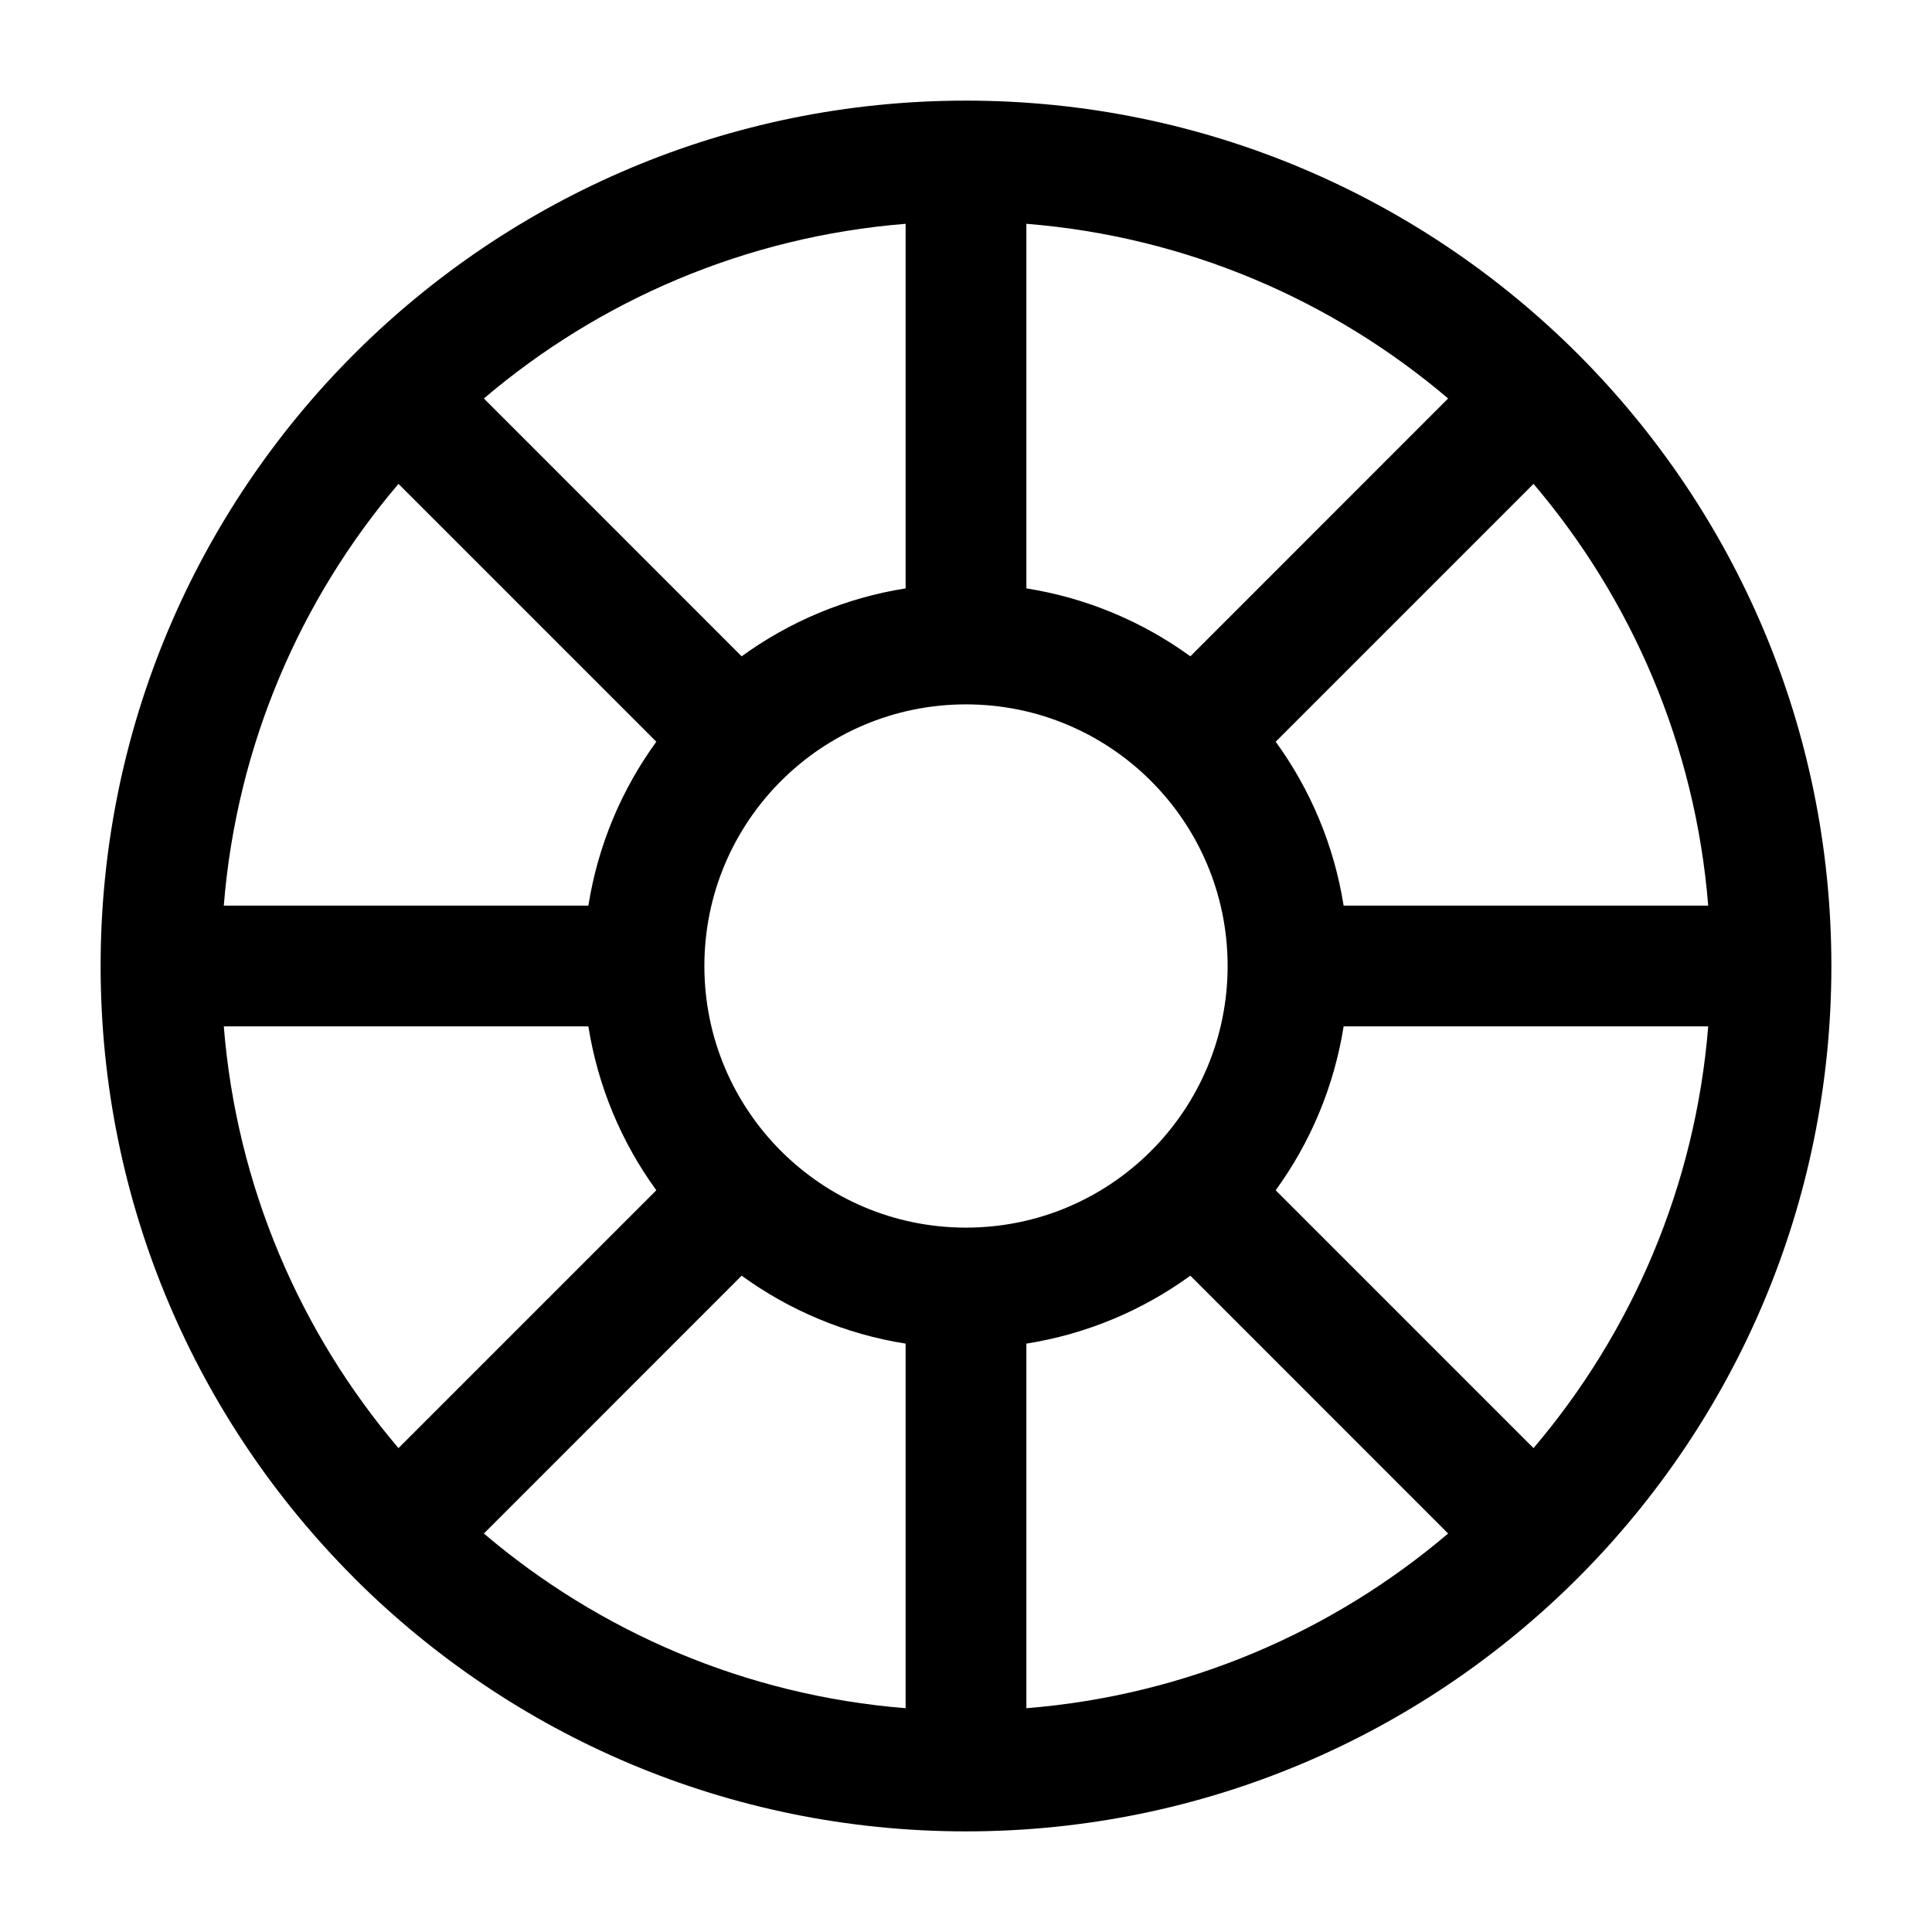 <svg width="24" height="24" viewBox="0 0 24 24" fill="none" xmlns="http://www.w3.org/2000/svg">
<g id="color-wheel">
<g clip-path="url(#clip0_232_4339)">
<g id="Weight=Dynamic">
<path id="Vector (Stroke)" fill-rule="evenodd" clip-rule="evenodd" d="M4.409 4.388C6.354 2.449 9.037 1.25 12 1.25C14.963 1.25 17.646 2.449 19.591 4.388C19.595 4.392 19.598 4.395 19.602 4.399C19.605 4.402 19.609 4.406 19.612 4.409C21.551 6.354 22.75 9.037 22.75 12C22.75 14.963 21.551 17.646 19.612 19.591C19.609 19.594 19.605 19.598 19.602 19.601C19.598 19.605 19.595 19.608 19.591 19.612C17.646 21.551 14.963 22.75 12 22.75C9.037 22.75 6.354 21.551 4.409 19.612C4.406 19.608 4.402 19.605 4.398 19.601C4.395 19.598 4.391 19.594 4.388 19.59C2.449 17.646 1.25 14.963 1.25 12C1.25 9.037 2.449 6.354 4.388 4.409C4.391 4.406 4.395 4.402 4.398 4.399C4.402 4.395 4.406 4.391 4.409 4.388ZM4.95 6.011C3.73 7.446 2.94 9.259 2.78 11.25H7.309C7.428 10.498 7.724 9.804 8.153 9.214L4.95 6.011ZM9.213 8.153L6.011 4.95C7.446 3.73 9.259 2.94 11.25 2.78V7.309C10.498 7.428 9.804 7.724 9.213 8.153ZM12.75 7.309C13.502 7.428 14.196 7.724 14.787 8.153L17.989 4.95C16.554 3.73 14.741 2.94 12.75 2.78V7.309ZM19.05 6.011L15.847 9.214C16.276 9.804 16.572 10.498 16.691 11.25H21.22C21.06 9.259 20.27 7.446 19.05 6.011ZM21.22 12.75H16.691C16.572 13.502 16.276 14.196 15.847 14.786L19.05 17.989C20.27 16.553 21.06 14.741 21.22 12.75ZM17.989 19.05L14.787 15.847C14.196 16.276 13.502 16.572 12.75 16.691V21.22C14.741 21.06 16.554 20.27 17.989 19.05ZM11.25 21.22V16.691C10.498 16.572 9.804 16.276 9.213 15.847L6.011 19.05C7.446 20.27 9.259 21.06 11.25 21.22ZM4.95 17.989L8.153 14.786C7.724 14.196 7.428 13.502 7.309 12.75H2.78C2.94 14.741 3.73 16.553 4.95 17.989ZM12 8.75C10.205 8.75 8.75 10.205 8.75 12C8.75 13.795 10.205 15.25 12 15.25C13.795 15.25 15.25 13.795 15.25 12C15.25 10.205 13.795 8.75 12 8.75Z" fill="black"/>
</g>
</g>
</g>
<defs>
<clipPath id="clip0_232_4339">
<rect width="24" height="24" rx="5" fill="white"/>
</clipPath>
</defs>
</svg>
